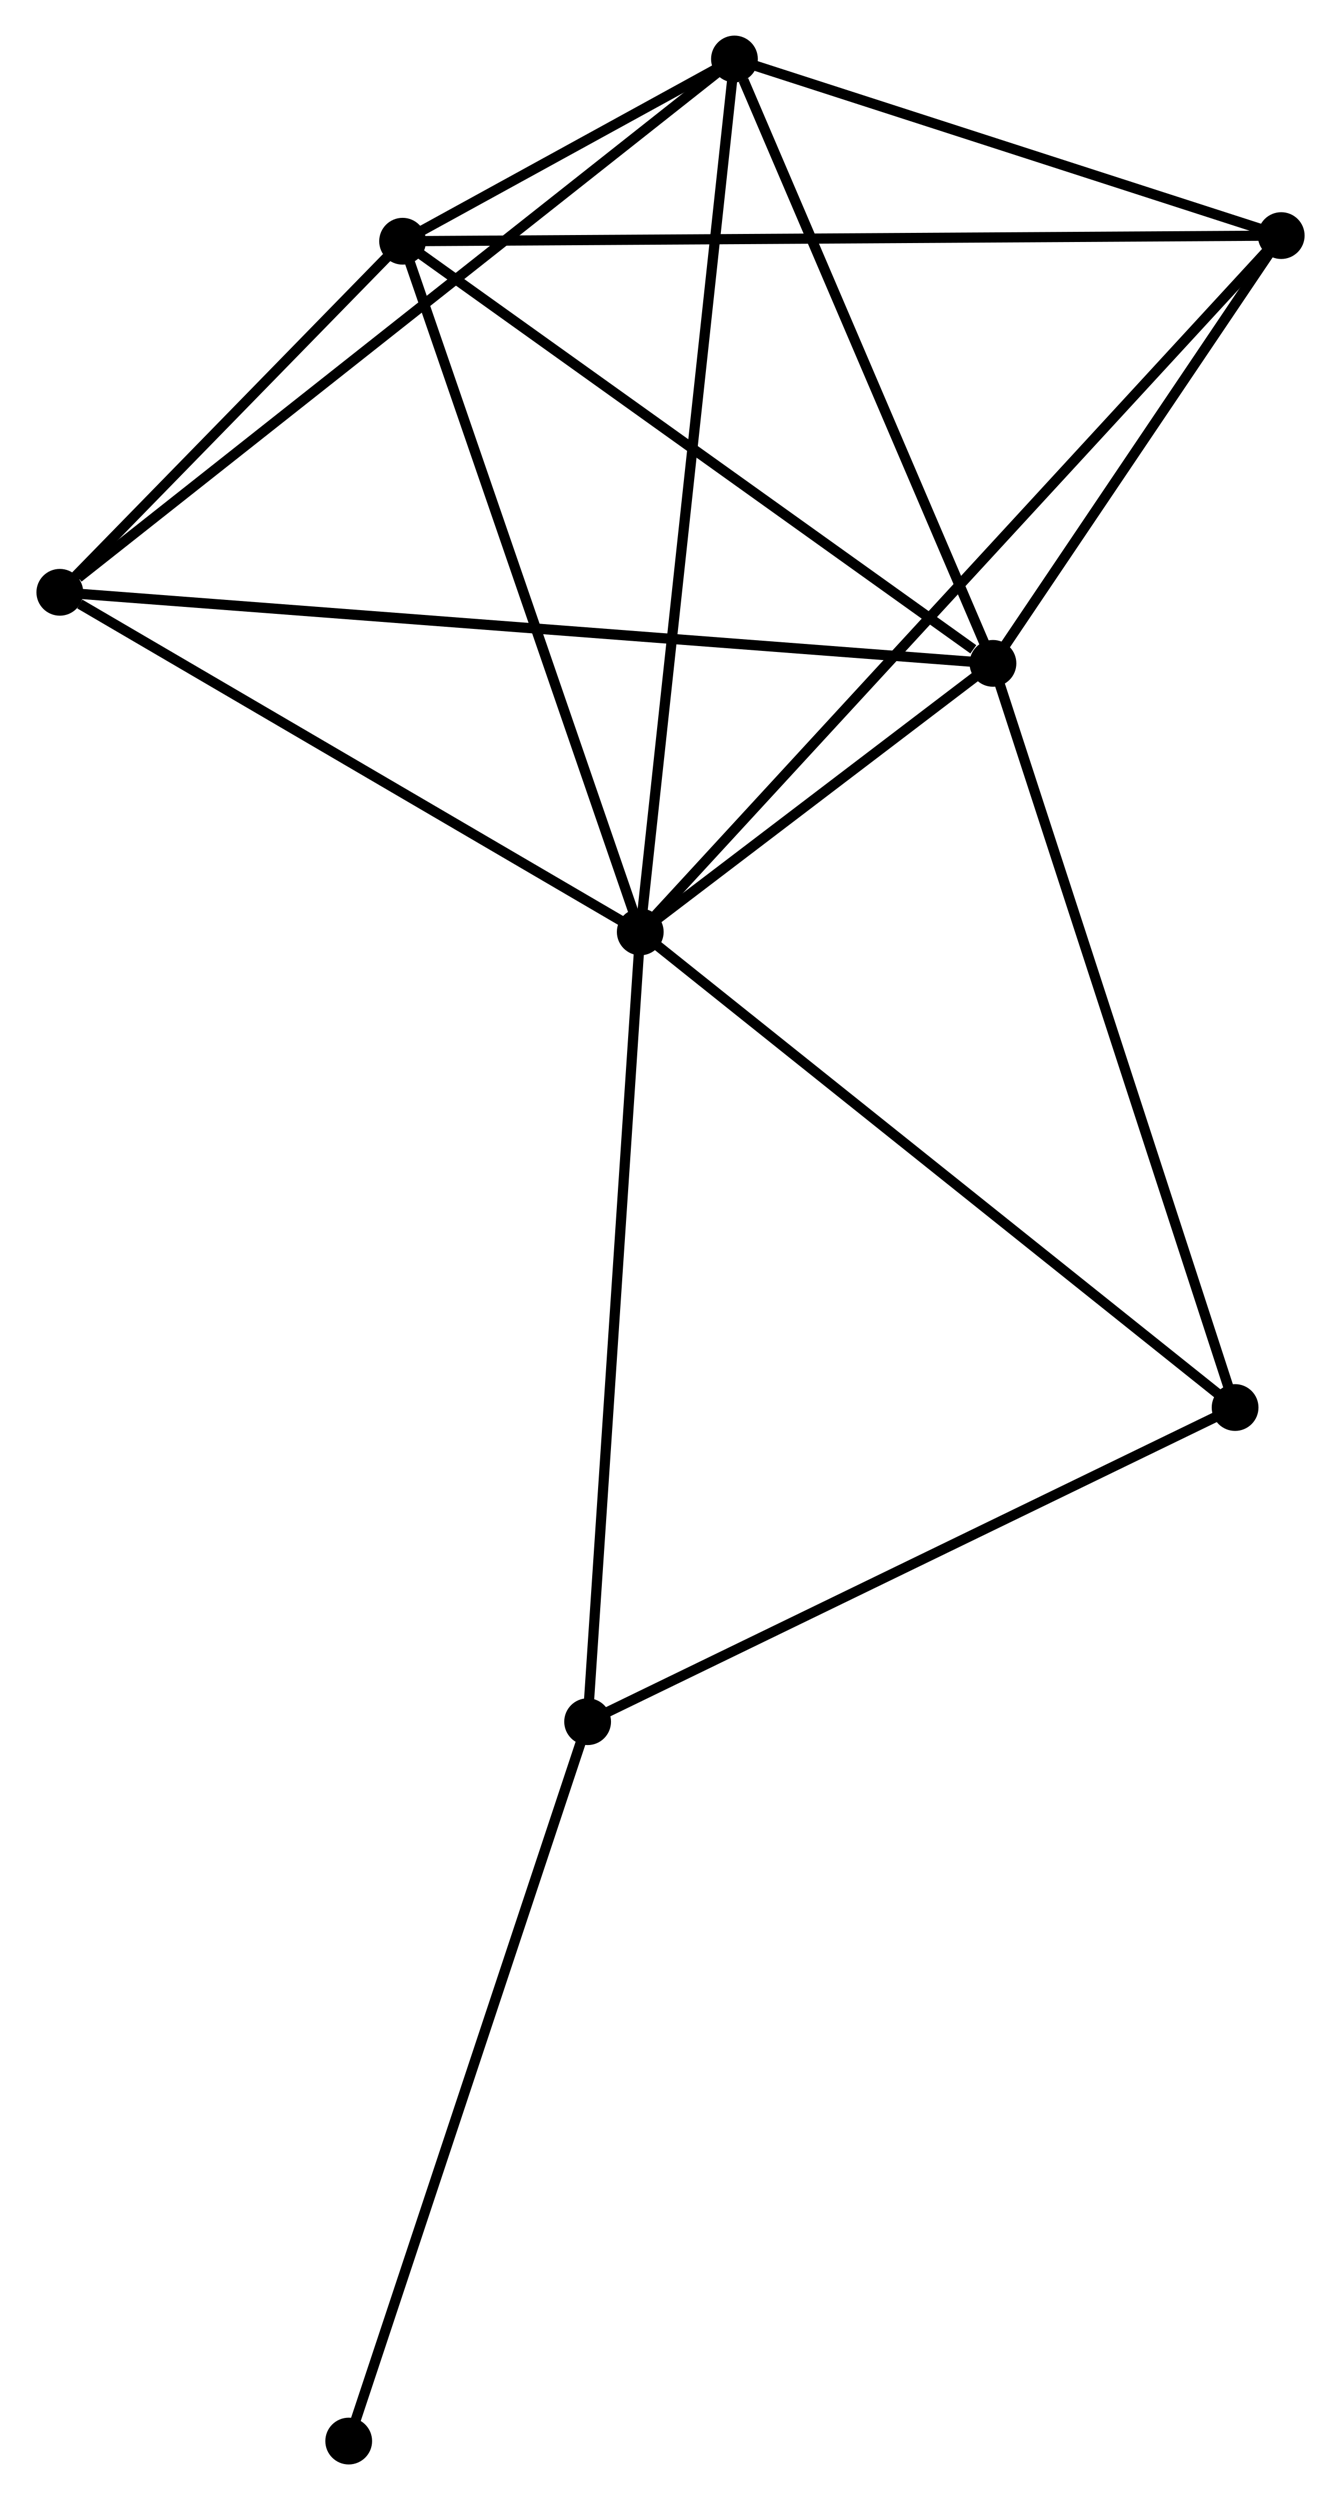 <?xml version="1.0" encoding="UTF-8" standalone="no"?>
<!DOCTYPE svg PUBLIC "-//W3C//DTD SVG 1.1//EN"
 "http://www.w3.org/Graphics/SVG/1.1/DTD/svg11.dtd">
<!-- Generated by graphviz version 2.36.0 (20140111.2315)
 -->
<!-- Title: %3 Pages: 1 -->
<svg width="132pt" height="246pt"
 viewBox="0.00 0.00 131.72 245.79" xmlns="http://www.w3.org/2000/svg" xmlns:xlink="http://www.w3.org/1999/xlink">
<g id="graph0" class="graph" transform="scale(1 1) rotate(0) translate(4 241.792)">
<title>%3</title>
<!-- 0 -->
<g id="node1" class="node"><title>0</title>
<ellipse fill="black" stroke="black" cx="58.886" cy="-150.171" rx="1.8" ry="1.8"/>
</g>
<!-- 1 -->
<g id="node2" class="node"><title>1</title>
<ellipse fill="black" stroke="black" cx="93.574" cy="-176.574" rx="1.8" ry="1.8"/>
</g>
<!-- 0&#45;&#45;1 -->
<g id="edge1" class="edge"><title>0&#45;&#45;1</title>
<path fill="none" stroke="black" d="M60.377,-151.306C66.083,-155.649 86.499,-171.188 92.128,-175.473"/>
</g>
<!-- 2 -->
<g id="node3" class="node"><title>2</title>
<ellipse fill="black" stroke="black" cx="35.511" cy="-218.076" rx="1.8" ry="1.8"/>
</g>
<!-- 0&#45;&#45;2 -->
<g id="edge2" class="edge"><title>0&#45;&#45;2</title>
<path fill="none" stroke="black" d="M58.212,-152.13C54.799,-162.046 39.459,-206.609 36.144,-216.238"/>
</g>
<!-- 3 -->
<g id="node4" class="node"><title>3</title>
<ellipse fill="black" stroke="black" cx="68.15" cy="-235.992" rx="1.8" ry="1.8"/>
</g>
<!-- 0&#45;&#45;3 -->
<g id="edge3" class="edge"><title>0&#45;&#45;3</title>
<path fill="none" stroke="black" d="M59.08,-151.964C60.275,-163.036 66.644,-222.04 67.925,-233.911"/>
</g>
<!-- 4 -->
<g id="node5" class="node"><title>4</title>
<ellipse fill="black" stroke="black" cx="121.924" cy="-218.63" rx="1.8" ry="1.8"/>
</g>
<!-- 0&#45;&#45;4 -->
<g id="edge4" class="edge"><title>0&#45;&#45;4</title>
<path fill="none" stroke="black" d="M60.203,-151.601C68.407,-160.51 112.432,-208.322 120.615,-217.208"/>
</g>
<!-- 5 -->
<g id="node6" class="node"><title>5</title>
<ellipse fill="black" stroke="black" cx="1.8" cy="-183.56" rx="1.8" ry="1.8"/>
</g>
<!-- 0&#45;&#45;5 -->
<g id="edge5" class="edge"><title>0&#45;&#45;5</title>
<path fill="none" stroke="black" d="M56.987,-151.282C48.32,-156.351 12.568,-177.262 3.765,-182.41"/>
</g>
<!-- 6 -->
<g id="node7" class="node"><title>6</title>
<ellipse fill="black" stroke="black" cx="53.709" cy="-72.525" rx="1.8" ry="1.8"/>
</g>
<!-- 0&#45;&#45;6 -->
<g id="edge6" class="edge"><title>0&#45;&#45;6</title>
<path fill="none" stroke="black" d="M58.758,-148.252C58.042,-137.509 54.537,-84.944 53.833,-74.377"/>
</g>
<!-- 7 -->
<g id="node8" class="node"><title>7</title>
<ellipse fill="black" stroke="black" cx="117.388" cy="-103.412" rx="1.8" ry="1.8"/>
</g>
<!-- 0&#45;&#45;7 -->
<g id="edge7" class="edge"><title>0&#45;&#45;7</title>
<path fill="none" stroke="black" d="M60.333,-149.015C68.356,-142.602 107.345,-111.439 115.778,-104.699"/>
</g>
<!-- 1&#45;&#45;2 -->
<g id="edge8" class="edge"><title>1&#45;&#45;2</title>
<path fill="none" stroke="black" d="M91.642,-177.955C82.669,-184.368 45.156,-211.183 37.057,-216.971"/>
</g>
<!-- 1&#45;&#45;3 -->
<g id="edge9" class="edge"><title>1&#45;&#45;3</title>
<path fill="none" stroke="black" d="M92.841,-178.288C89.193,-186.812 73.025,-224.599 69.04,-233.912"/>
</g>
<!-- 1&#45;&#45;4 -->
<g id="edge10" class="edge"><title>1&#45;&#45;4</title>
<path fill="none" stroke="black" d="M94.793,-178.381C99.456,-185.299 116.141,-210.051 120.742,-216.876"/>
</g>
<!-- 1&#45;&#45;5 -->
<g id="edge11" class="edge"><title>1&#45;&#45;5</title>
<path fill="none" stroke="black" d="M91.657,-176.72C79.714,-177.629 15.619,-182.508 3.706,-183.414"/>
</g>
<!-- 1&#45;&#45;7 -->
<g id="edge12" class="edge"><title>1&#45;&#45;7</title>
<path fill="none" stroke="black" d="M94.163,-174.765C97.458,-164.643 113.579,-115.113 116.82,-105.157"/>
</g>
<!-- 2&#45;&#45;3 -->
<g id="edge13" class="edge"><title>2&#45;&#45;3</title>
<path fill="none" stroke="black" d="M37.266,-219.039C42.986,-222.179 61.04,-232.089 66.542,-235.11"/>
</g>
<!-- 2&#45;&#45;4 -->
<g id="edge14" class="edge"><title>2&#45;&#45;4</title>
<path fill="none" stroke="black" d="M37.316,-218.088C48.465,-218.159 107.875,-218.54 119.828,-218.616"/>
</g>
<!-- 2&#45;&#45;5 -->
<g id="edge15" class="edge"><title>2&#45;&#45;5</title>
<path fill="none" stroke="black" d="M34.063,-216.593C28.518,-210.915 8.676,-190.6 3.206,-184.999"/>
</g>
<!-- 3&#45;&#45;4 -->
<g id="edge16" class="edge"><title>3&#45;&#45;4</title>
<path fill="none" stroke="black" d="M69.939,-235.414C78.103,-232.778 111.781,-221.905 120.073,-219.227"/>
</g>
<!-- 3&#45;&#45;5 -->
<g id="edge17" class="edge"><title>3&#45;&#45;5</title>
<path fill="none" stroke="black" d="M66.51,-234.696C57.41,-227.505 13.191,-192.561 3.626,-185.003"/>
</g>
<!-- 6&#45;&#45;7 -->
<g id="edge18" class="edge"><title>6&#45;&#45;7</title>
<path fill="none" stroke="black" d="M55.546,-73.416C64.845,-77.926 106.634,-98.196 115.664,-102.576"/>
</g>
<!-- 8 -->
<g id="node9" class="node"><title>8</title>
<ellipse fill="black" stroke="black" cx="30.212" cy="-1.8" rx="1.8" ry="1.8"/>
</g>
<!-- 6&#45;&#45;8 -->
<g id="edge19" class="edge"><title>6&#45;&#45;8</title>
<path fill="none" stroke="black" d="M53.128,-70.776C49.906,-61.077 34.246,-13.942 30.859,-3.747"/>
</g>
</g>
</svg>
